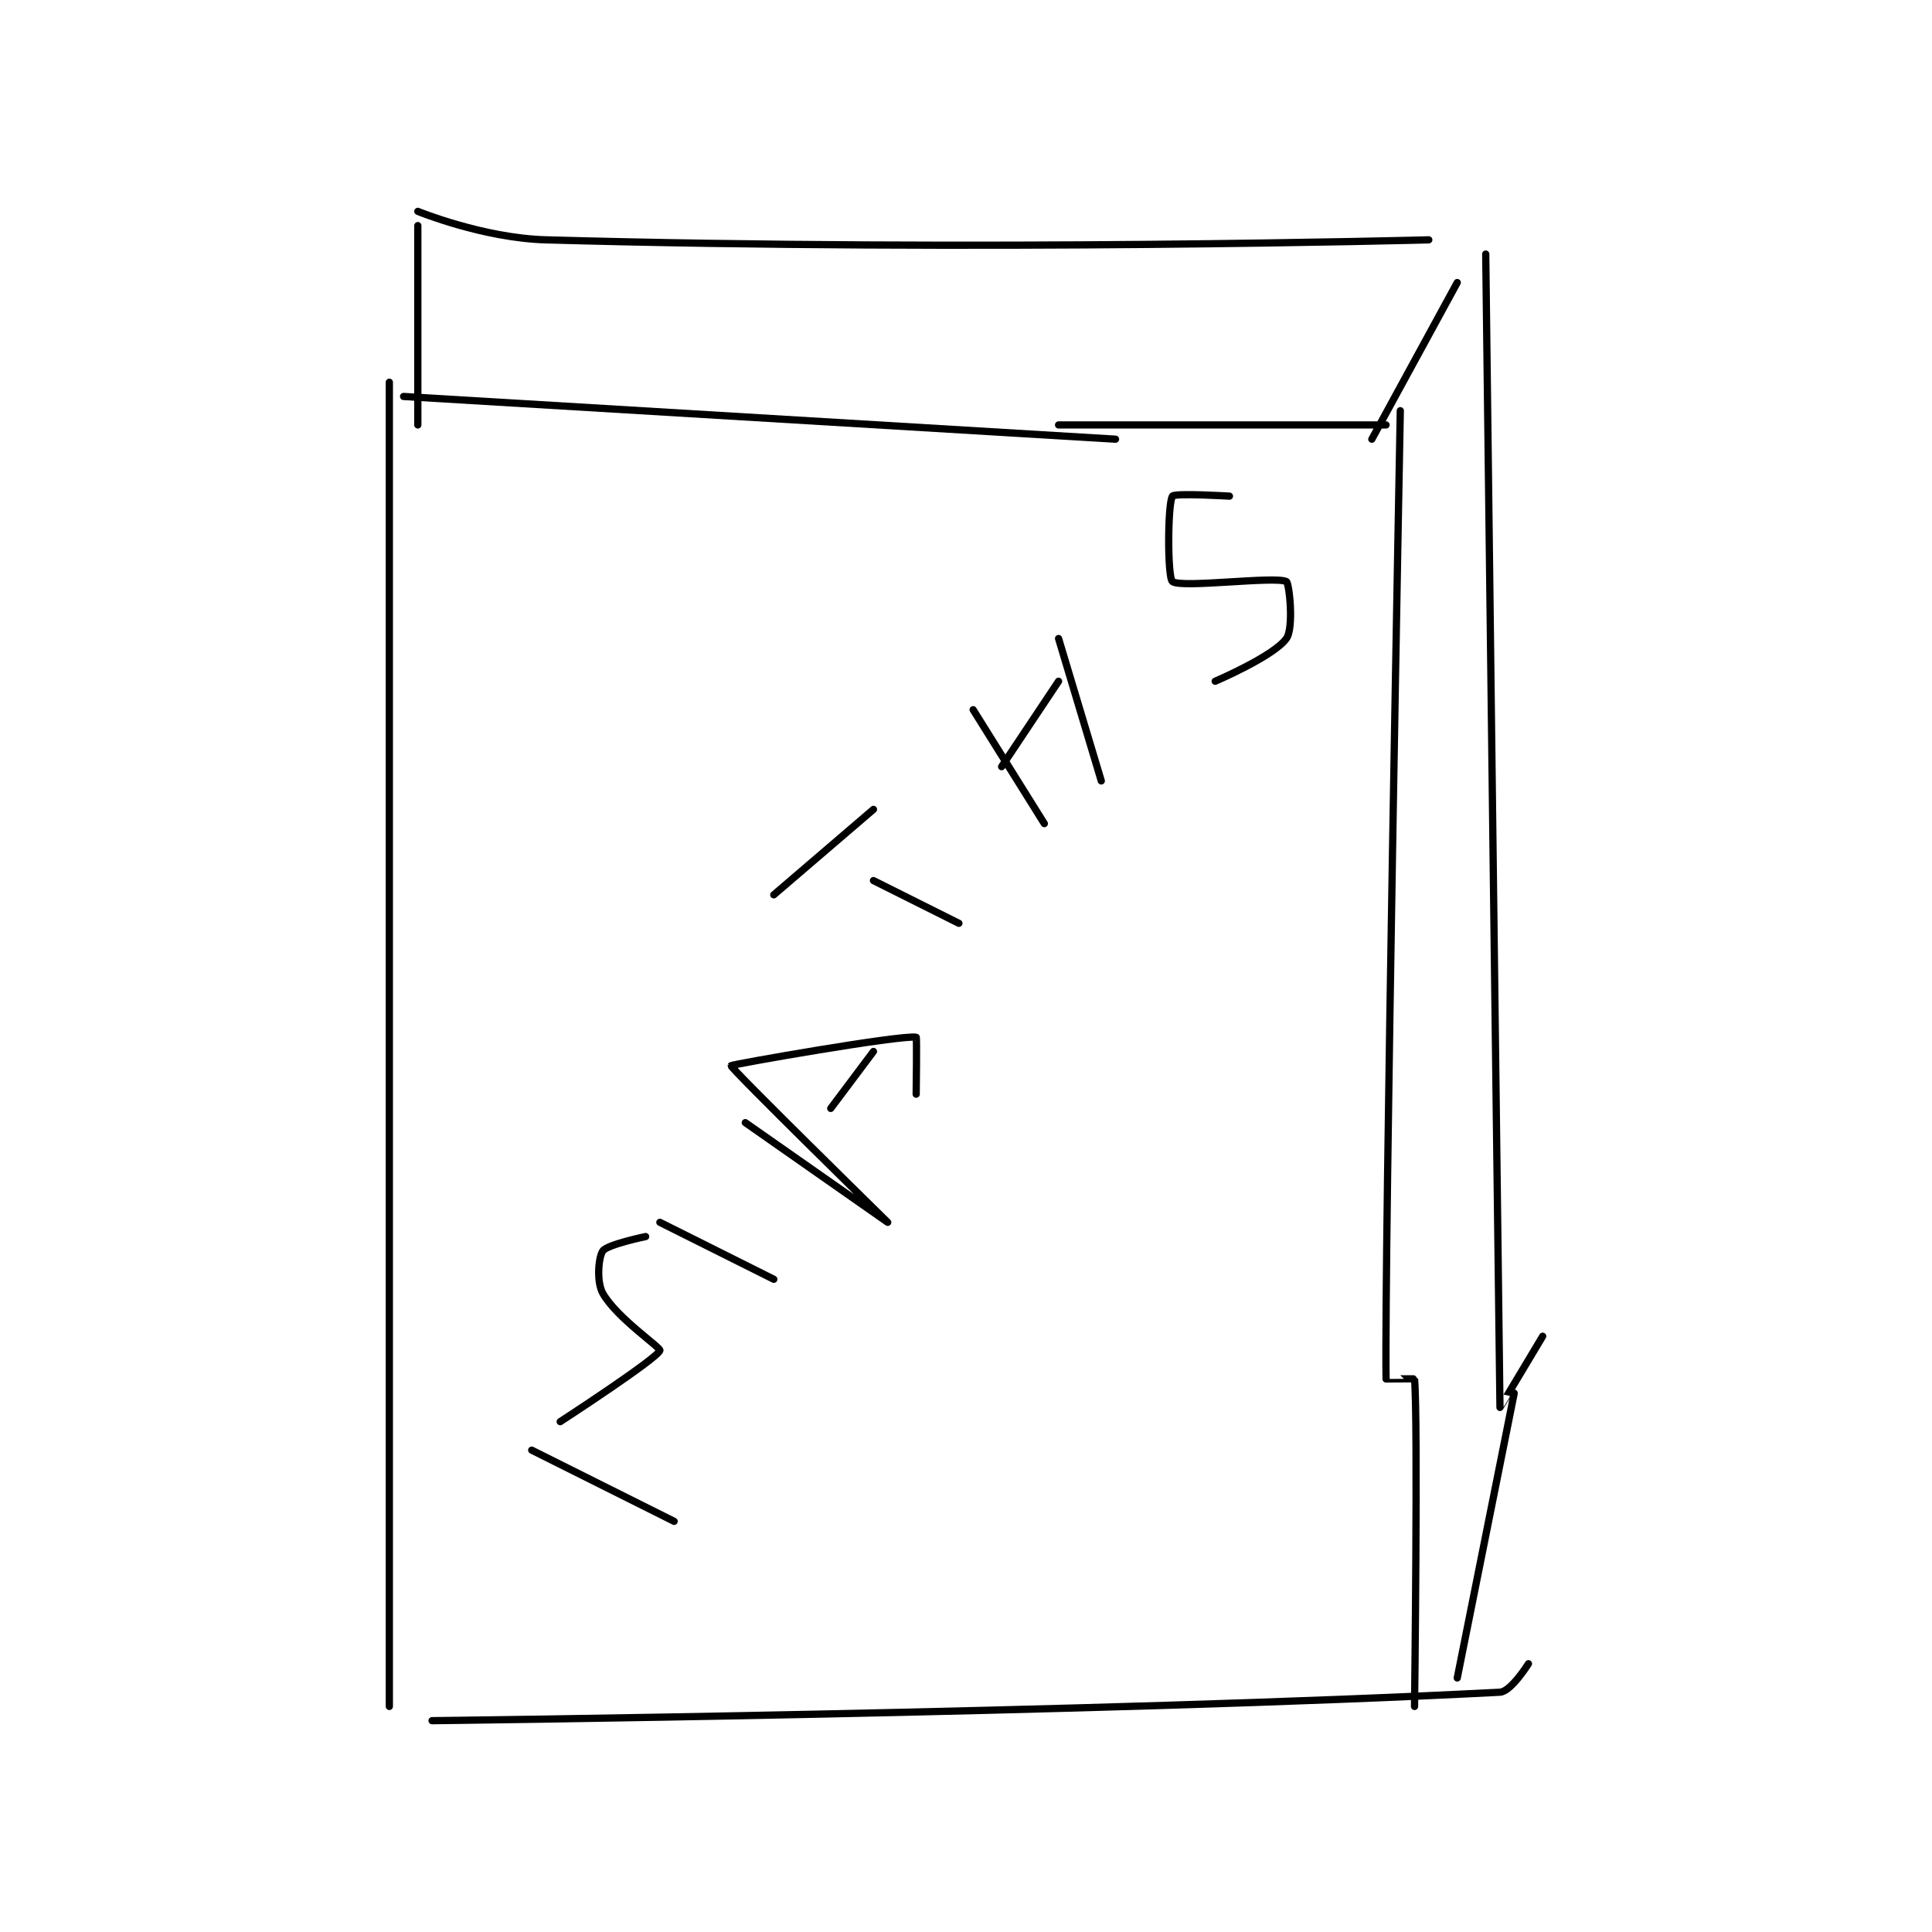 <?xml version="1.0" encoding="utf-8"?>
<!DOCTYPE svg PUBLIC "-//W3C//DTD SVG 1.1//EN" "http://www.w3.org/Graphics/SVG/1.1/DTD/svg11.dtd">
<svg viewBox="0 0 800 800" preserveAspectRatio="xMinYMin meet" xmlns="http://www.w3.org/2000/svg" version="1.1">
<g fill="none" stroke="black" stroke-linecap="round" stroke-linejoin="round" stroke-width="0.509">
<g transform="translate(161.218,87.52) scale(5.896) translate(-210,-80)">
<path id="0" d="M210 92 L210 185 "/>
<path id="1" d="M211 93 L261 96 "/>
<path id="2" d="M257 95 L280 95 "/>
<path id="3" d="M281 94 C281 94 279.879 153.752 280 162 C280 162.004 281.998 161.978 282 162 C282.248 164.853 282 185 282 185 "/>
<path id="4" d="M213 186 C213 186 260.117 185.448 288 184 C288.781 183.959 290 182 290 182 "/>
<path id="5" d="M212 81 L212 95 "/>
<path id="6" d="M212 80 C212 80 216.583 81.876 221 82 C251.242 82.852 283 82 283 82 "/>
<path id="7" d="M285 85 L279 96 "/>
<path id="8" d="M287 83 C287 83 287.988 163.776 288 164 C288.001 164.013 291 159 291 159 "/>
<path id="9" d="M285 183 L289 163 "/>
<path id="10" d="M220 167 L230 172 "/>
<path id="11" d="M222 165 C222 165 228.808 160.576 229 160 C229.07 159.791 225.986 157.726 225 156 C224.529 155.176 224.688 153.416 225 153 C225.338 152.55 228 152 228 152 "/>
<path id="12" d="M229 151 L237 155 "/>
<path id="13" d="M235 144 C235 144 245 151 245 151 C245 151 233.971 140.19 234 140 C234.012 139.918 245.886 137.829 247 138 C247.054 138.008 247 142 247 142 "/>
<path id="14" d="M244 139 L241 143 "/>
<path id="15" d="M244 127 L250 130 "/>
<path id="16" d="M237 128 L244 122 "/>
<path id="17" d="M251 115 L256 123 "/>
<path id="18" d="M257 110 L260 120 "/>
<path id="19" d="M257 113 L253 119 "/>
<path id="20" d="M269 100 C269 100 265.154 99.769 265 100 C264.654 100.519 264.64 105.73 265 106 C265.64 106.48 272.2 105.6 273 106 C273.2 106.1 273.542 109.241 273 110 C272.109 111.248 268 113 268 113 "/>
</g>
</g>
</svg>

